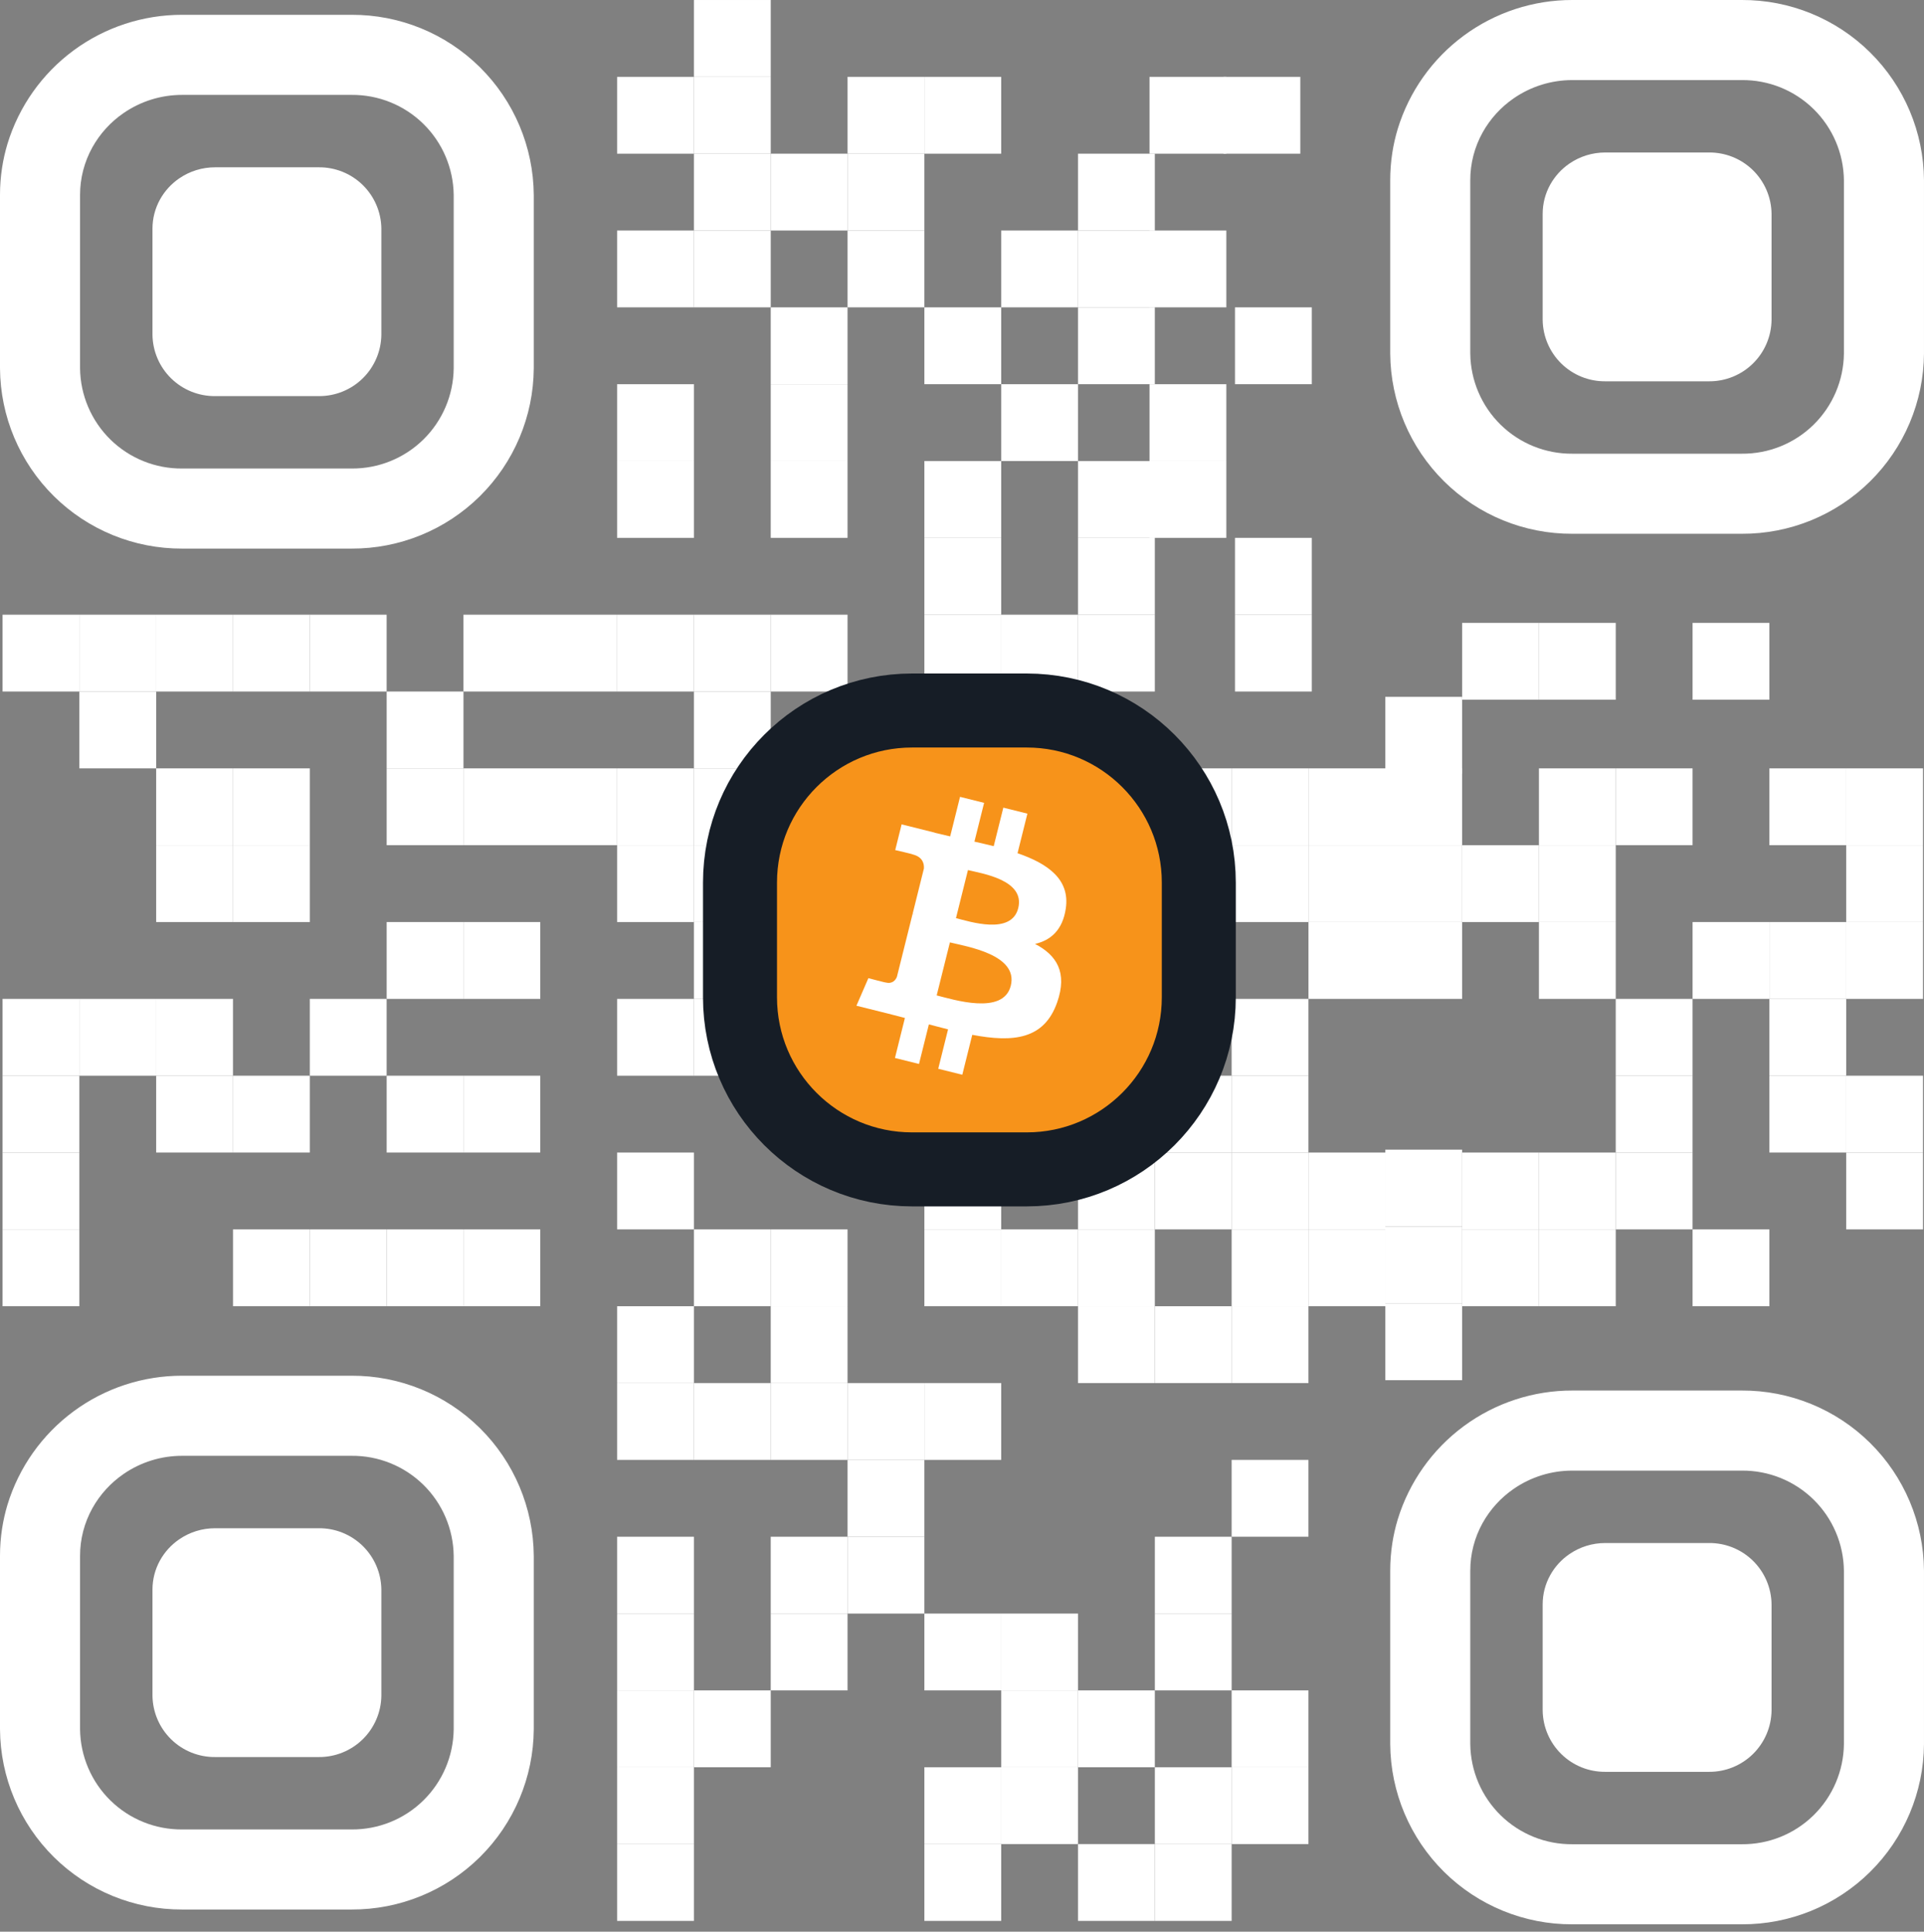 <svg width="260" height="261" viewBox="0 0 260 261" fill="none" xmlns="http://www.w3.org/2000/svg">
<rect x="0" y="0" width="260" height="261" fill="#808080" stroke="none"/>
<path d="M104.154 0.001H93.773V10.382H104.154V0.001Z" fill="white"/>
<path d="M93.773 10.384H83.393V20.765H93.773V10.384Z" fill="white"/>
<path d="M165.72 10.384H155.34V20.765H165.72V10.384Z" fill="white"/>
<path d="M175.717 10.384H165.336V20.765H175.717V10.384Z" fill="white"/>
<path d="M104.154 10.384H93.773V20.765H104.154V10.384Z" fill="white"/>
<path d="M124.916 10.384H114.535V20.765H124.916V10.384Z" fill="white"/>
<path d="M135.297 10.384H124.916V20.765H135.297V10.384Z" fill="white"/>
<path d="M104.154 20.765H93.773V31.146H104.154V20.765Z" fill="white"/>
<path d="M114.533 20.765H104.152V31.146H114.533V20.765Z" fill="white"/>
<path d="M124.916 20.765H114.535V31.146H124.916V20.765Z" fill="white"/>
<path d="M156.056 20.765H145.676V31.146H156.056V20.765Z" fill="white"/>
<path d="M93.773 31.146H83.393V41.527H93.773V31.146Z" fill="white"/>
<path d="M165.72 31.146H155.34V41.527H165.72V31.146Z" fill="white"/>
<path d="M104.154 31.146H93.773V41.527H104.154V31.146Z" fill="white"/>
<path d="M124.916 31.146H114.535V41.527H124.916V31.146Z" fill="white"/>
<path d="M145.676 31.146H135.295V41.527H145.676V31.146Z" fill="white"/>
<path d="M156.056 31.146H145.676V41.527H156.056V31.146Z" fill="white"/>
<path d="M114.533 41.528H104.152V51.909H114.533V41.528Z" fill="white"/>
<path d="M135.297 41.528H124.916V51.909H135.297V41.528Z" fill="white"/>
<path d="M177.269 41.528H166.889V51.909H177.269V41.528Z" fill="white"/>
<path d="M156.056 41.528H145.676V51.909H156.056V41.528Z" fill="white"/>
<path d="M93.773 51.911H83.393V62.292H93.773V51.911Z" fill="white"/>
<path d="M165.72 51.911H155.34V62.292H165.72V51.911Z" fill="white"/>
<path d="M114.533 51.911H104.152V62.292H114.533V51.911Z" fill="white"/>
<path d="M145.676 51.911H135.295V62.292H145.676V51.911Z" fill="white"/>
<path d="M93.773 62.292H83.393V72.673H93.773V62.292Z" fill="white"/>
<path d="M165.72 62.292H155.34V72.673H165.72V62.292Z" fill="white"/>
<path d="M114.533 62.292H104.152V72.673H114.533V62.292Z" fill="white"/>
<path d="M135.297 62.292H124.916V72.673H135.297V62.292Z" fill="white"/>
<path d="M156.056 62.292H145.676V72.673H156.056V62.292Z" fill="white"/>
<path d="M135.297 72.673H124.916V83.054H135.297V72.673Z" fill="white"/>
<path d="M177.269 72.673H166.889V83.054H177.269V72.673Z" fill="white"/>
<path d="M156.056 72.673H145.676V83.054H156.056V72.673Z" fill="white"/>
<path d="M10.726 83.054H0.346V93.435H10.726V83.054Z" fill="white"/>
<path d="M21.105 83.054H10.725V93.435H21.105V83.054Z" fill="white"/>
<path d="M31.484 83.054H21.104V93.435H31.484V83.054Z" fill="white"/>
<path d="M41.867 83.054H31.486V93.435H41.867V83.054Z" fill="white"/>
<path d="M52.248 83.054H41.867V93.435H52.248V83.054Z" fill="white"/>
<path d="M73.011 83.054H62.631V93.435H73.011V83.054Z" fill="white"/>
<path d="M83.388 83.054H73.008V93.435H83.388V83.054Z" fill="white"/>
<path d="M93.773 83.054H83.393V93.435H93.773V83.054Z" fill="white"/>
<path d="M104.154 83.054H93.773V93.435H104.154V83.054Z" fill="white"/>
<path d="M114.533 83.054H104.152V93.435H114.533V83.054Z" fill="white"/>
<path d="M135.297 83.054H124.916V93.435H135.297V83.054Z" fill="white"/>
<path d="M177.269 83.054H166.889V93.435H177.269V83.054Z" fill="white"/>
<path d="M145.676 83.054H135.295V93.435H145.676V83.054Z" fill="white"/>
<path d="M156.056 83.054H145.676V93.435H156.056V83.054Z" fill="white"/>
<path d="M21.105 93.436H10.725V103.817H21.105V93.436Z" fill="white"/>
<path d="M62.633 93.436H52.252V103.817H62.633V93.436Z" fill="white"/>
<path d="M104.154 93.436H93.773V103.817H104.154V93.436Z" fill="white"/>
<path d="M31.484 103.817H21.104V114.198H31.484V103.817Z" fill="white"/>
<path d="M41.867 103.817H31.486V114.198H41.867V103.817Z" fill="white"/>
<path d="M62.633 103.817H52.252V114.198H62.633V103.817Z" fill="white"/>
<path d="M73.011 103.817H62.631V114.198H73.011V103.817Z" fill="white"/>
<path d="M83.388 103.817H73.008V114.198H83.388V103.817Z" fill="white"/>
<path d="M93.773 103.817H83.393V114.198H93.773V103.817Z" fill="white"/>
<path d="M104.154 103.817H93.773V114.198H104.154V103.817Z" fill="white"/>
<path d="M124.916 103.817H114.535V114.198H124.916V103.817Z" fill="white"/>
<path d="M135.297 103.817H124.916V114.198H135.297V103.817Z" fill="white"/>
<path d="M145.676 103.817H135.295V114.198H145.676V103.817Z" fill="white"/>
<path d="M156.056 103.817H145.676V114.198H156.056V103.817Z" fill="white"/>
<path d="M166.441 103.817H156.061V114.198H166.441V103.817Z" fill="white"/>
<path d="M176.818 103.817H166.438V114.198H176.818V103.817Z" fill="white"/>
<path d="M187.203 103.817H176.822V114.198H187.203V103.817Z" fill="white"/>
<path d="M197.582 103.817H187.201V114.198H197.582V103.817Z" fill="white"/>
<path d="M218.345 103.817H207.965V114.198H218.345V103.817Z" fill="white"/>
<path d="M228.724 103.817H218.344V114.198H228.724V103.817Z" fill="white"/>
<path d="M249.488 103.817H239.107V114.198H249.488V103.817Z" fill="white"/>
<path d="M259.867 103.817H249.486V114.198H259.867V103.817Z" fill="white"/>
<path d="M31.484 114.2H21.104V124.582H31.484V114.2Z" fill="white"/>
<path d="M41.867 114.2H31.486V124.582H41.867V114.2Z" fill="white"/>
<path d="M93.773 114.2H83.393V124.582H93.773V114.2Z" fill="white"/>
<path d="M104.154 114.2H93.773V124.582H104.154V114.2Z" fill="white"/>
<path d="M114.533 114.2H104.152V124.582H114.533V114.2Z" fill="white"/>
<path d="M124.916 114.2H114.535V124.582H124.916V114.2Z" fill="white"/>
<path d="M166.441 114.2H156.061V124.582H166.441V114.2Z" fill="white"/>
<path d="M176.818 114.2H166.438V124.582H176.818V114.2Z" fill="white"/>
<path d="M187.203 114.2H176.822V124.582H187.203V114.2Z" fill="white"/>
<path d="M197.582 114.2H187.201V124.582H197.582V114.2Z" fill="white"/>
<path d="M207.967 114.2H197.586V124.582H207.967V114.2Z" fill="white"/>
<path d="M218.345 114.2H207.965V124.582H218.345V114.2Z" fill="white"/>
<path d="M259.867 114.2H249.486V124.582H259.867V114.2Z" fill="white"/>
<path d="M62.633 124.581H52.252V134.963H62.633V124.581Z" fill="white"/>
<path d="M73.011 124.581H62.631V134.963H73.011V124.581Z" fill="white"/>
<path d="M104.154 124.581H93.773V134.963H104.154V124.581Z" fill="white"/>
<path d="M124.916 124.581H114.535V134.963H124.916V124.581Z" fill="white"/>
<path d="M156.056 124.581H145.676V134.963H156.056V124.581Z" fill="white"/>
<path d="M166.441 124.581H156.061V134.963H166.441V124.581Z" fill="white"/>
<path d="M187.203 124.581H176.822V134.963H187.203V124.581Z" fill="white"/>
<path d="M197.582 124.581H187.201V134.963H197.582V124.581Z" fill="white"/>
<path d="M218.345 124.581H207.965V134.963H218.345V124.581Z" fill="white"/>
<path d="M239.107 124.581H228.727V134.963H239.107V124.581Z" fill="white"/>
<path d="M249.488 124.581H239.107V134.963H249.488V124.581Z" fill="white"/>
<path d="M259.867 124.581H249.486V134.963H259.867V124.581Z" fill="white"/>
<path d="M10.726 134.962H0.346V145.344H10.726V134.962Z" fill="white"/>
<path d="M21.105 134.962H10.725V145.344H21.105V134.962Z" fill="white"/>
<path d="M31.484 134.962H21.104V145.344H31.484V134.962Z" fill="white"/>
<path d="M52.248 134.962H41.867V145.344H52.248V134.962Z" fill="white"/>
<path d="M93.773 134.962H83.393V145.344H93.773V134.962Z" fill="white"/>
<path d="M104.154 134.962H93.773V145.344H104.154V134.962Z" fill="white"/>
<path d="M114.533 134.962H104.152V145.344H114.533V134.962Z" fill="white"/>
<path d="M135.297 134.962H124.916V145.344H135.297V134.962Z" fill="white"/>
<path d="M176.818 134.962H166.438V145.344H176.818V134.962Z" fill="white"/>
<path d="M228.724 134.962H218.344V145.344H228.724V134.962Z" fill="white"/>
<path d="M249.488 134.962H239.107V145.344H249.488V134.962Z" fill="white"/>
<path d="M10.726 145.344H0.346V155.725H10.726V145.344Z" fill="white"/>
<path d="M31.484 145.344H21.104V155.725H31.484V145.344Z" fill="white"/>
<path d="M41.867 145.344H31.486V155.725H41.867V145.344Z" fill="white"/>
<path d="M62.633 145.344H52.252V155.725H62.633V145.344Z" fill="white"/>
<path d="M73.011 145.344H62.631V155.725H73.011V145.344Z" fill="white"/>
<path d="M166.441 145.344H156.061V155.725H166.441V145.344Z" fill="white"/>
<path d="M176.818 145.344H166.438V155.725H176.818V145.344Z" fill="white"/>
<path d="M197.582 155.337H187.201V165.718H197.582V155.337Z" fill="white"/>
<path d="M228.724 145.344H218.344V155.725H228.724V145.344Z" fill="white"/>
<path d="M249.488 145.344H239.107V155.725H249.488V145.344Z" fill="white"/>
<path d="M259.867 145.344H249.486V155.725H259.867V145.344Z" fill="white"/>
<path d="M10.726 155.727H0.346V166.108H10.726V155.727Z" fill="white"/>
<path d="M93.773 155.727H83.393V166.108H93.773V155.727Z" fill="white"/>
<path d="M135.297 155.727H124.916V166.108H135.297V155.727Z" fill="white"/>
<path d="M156.056 155.727H145.676V166.108H156.056V155.727Z" fill="white"/>
<path d="M166.441 155.727H156.061V166.108H166.441V155.727Z" fill="white"/>
<path d="M176.818 155.727H166.438V166.108H176.818V155.727Z" fill="white"/>
<path d="M187.203 155.727H176.822V166.108H187.203V155.727Z" fill="white"/>
<path d="M197.582 165.721H187.201V176.102H197.582V165.721Z" fill="white"/>
<path d="M207.967 155.727H197.586V166.108H207.967V155.727Z" fill="white"/>
<path d="M218.345 155.727H207.965V166.108H218.345V155.727Z" fill="white"/>
<path d="M228.724 155.727H218.344V166.108H228.724V155.727Z" fill="white"/>
<path d="M259.867 155.727H249.486V166.108H259.867V155.727Z" fill="white"/>
<path d="M10.726 166.108H0.346V176.489H10.726V166.108Z" fill="white"/>
<path d="M41.867 166.108H31.486V176.489H41.867V166.108Z" fill="white"/>
<path d="M52.248 166.108H41.867V176.489H52.248V166.108Z" fill="white"/>
<path d="M62.633 166.108H52.252V176.489H62.633V166.108Z" fill="white"/>
<path d="M73.011 166.108H62.631V176.489H73.011V166.108Z" fill="white"/>
<path d="M104.154 166.108H93.773V176.489H104.154V166.108Z" fill="white"/>
<path d="M114.533 166.108H104.152V176.489H114.533V166.108Z" fill="white"/>
<path d="M135.297 166.108H124.916V176.489H135.297V166.108Z" fill="white"/>
<path d="M145.676 166.108H135.295V176.489H145.676V166.108Z" fill="white"/>
<path d="M156.056 166.108H145.676V176.489H156.056V166.108Z" fill="white"/>
<path d="M176.818 166.108H166.438V176.489H176.818V166.108Z" fill="white"/>
<path d="M187.203 166.108H176.822V176.489H187.203V166.108Z" fill="white"/>
<path d="M197.582 176.102H187.201V186.483H197.582V176.102Z" fill="white"/>
<path d="M197.582 94.155H187.201V104.537H197.582V94.155Z" fill="white"/>
<path d="M207.967 166.108H197.586V176.489H207.967V166.108Z" fill="white"/>
<path d="M207.967 84.161H197.586V94.542H207.967V84.161Z" fill="white"/>
<path d="M218.345 166.108H207.965V176.489H218.345V166.108Z" fill="white"/>
<path d="M218.345 84.161H207.965V94.542H218.345V84.161Z" fill="white"/>
<path d="M239.107 166.108H228.727V176.489H239.107V166.108Z" fill="white"/>
<path d="M239.107 84.161H228.727V94.542H239.107V84.161Z" fill="white"/>
<path d="M93.773 176.49H83.393V186.871H93.773V176.49Z" fill="white"/>
<path d="M114.533 176.49H104.152V186.871H114.533V176.49Z" fill="white"/>
<path d="M156.056 176.49H145.676V186.871H156.056V176.49Z" fill="white"/>
<path d="M166.441 176.49H156.061V186.871H166.441V176.49Z" fill="white"/>
<path d="M176.818 176.49H166.438V186.871H176.818V176.49Z" fill="white"/>
<path d="M93.773 186.871H83.393V197.252H93.773V186.871Z" fill="white"/>
<path d="M104.154 186.871H93.773V197.252H104.154V186.871Z" fill="white"/>
<path d="M114.533 186.871H104.152V197.252H114.533V186.871Z" fill="white"/>
<path d="M124.916 186.871H114.535V197.252H124.916V186.871Z" fill="white"/>
<path d="M135.297 186.871H124.916V197.252H135.297V186.871Z" fill="white"/>
<path d="M124.916 197.251H114.535V207.633H124.916V197.251Z" fill="white"/>
<path d="M176.818 197.251H166.438V207.633H176.818V197.251Z" fill="white"/>
<path d="M93.773 207.635H83.393V218.017H93.773V207.635Z" fill="white"/>
<path d="M114.533 207.635H104.152V218.017H114.533V207.635Z" fill="white"/>
<path d="M124.916 207.635H114.535V218.017H124.916V207.635Z" fill="white"/>
<path d="M166.441 207.635H156.061V218.017H166.441V207.635Z" fill="white"/>
<path d="M93.773 218.016H83.393V228.397H93.773V218.016Z" fill="white"/>
<path d="M114.533 218.016H104.152V228.397H114.533V218.016Z" fill="white"/>
<path d="M135.297 218.016H124.916V228.397H135.297V218.016Z" fill="white"/>
<path d="M145.676 218.016H135.295V228.397H145.676V218.016Z" fill="white"/>
<path d="M166.441 218.016H156.061V228.397H166.441V218.016Z" fill="white"/>
<path d="M93.773 228.397H83.393V238.778H93.773V228.397Z" fill="white"/>
<path d="M104.154 228.397H93.773V238.778H104.154V228.397Z" fill="white"/>
<path d="M145.676 228.397H135.295V238.778H145.676V228.397Z" fill="white"/>
<path d="M156.056 228.397H145.676V238.778H156.056V228.397Z" fill="white"/>
<path d="M176.818 228.397H166.438V238.778H176.818V228.397Z" fill="white"/>
<path d="M93.773 238.779H83.393V249.16H93.773V238.779Z" fill="white"/>
<path d="M135.297 238.779H124.916V249.16H135.297V238.779Z" fill="white"/>
<path d="M145.676 238.779H135.295V249.16H145.676V238.779Z" fill="white"/>
<path d="M166.441 238.779H156.061V249.16H166.441V238.779Z" fill="white"/>
<path d="M176.818 238.779H166.438V249.16H176.818V238.779Z" fill="white"/>
<path d="M93.773 249.16H83.393V259.541H93.773V249.16Z" fill="white"/>
<path d="M135.297 249.16H124.916V259.541H135.297V249.16Z" fill="white"/>
<path d="M156.056 249.16H145.676V259.541H156.056V249.16Z" fill="white"/>
<path d="M166.441 249.16H156.061V259.541H166.441V249.16Z" fill="white"/>
<path d="M47.504 185.88H24.627C19.34 185.867 14.19 187.556 9.937 190.696C5.685 193.836 2.554 198.26 1.009 203.316C0.695 204.364 0.452 205.433 0.284 206.514C0.094 207.742 -0.001 208.982 4.03146e-06 210.224V233.648C0.044 240.141 2.662 246.351 7.279 250.916C11.895 255.482 18.134 258.029 24.627 258.001H47.504C53.997 258.029 60.236 255.481 64.853 250.916C69.47 246.35 72.087 240.14 72.131 233.646V210.224C72.085 203.732 69.467 197.524 64.85 192.96C60.233 188.397 53.996 185.85 47.504 185.88ZM61.311 233.648C61.27 237.273 59.793 240.734 57.204 243.271C54.615 245.808 51.125 247.215 47.5 247.182H24.629C21.004 247.215 17.515 245.809 14.926 243.272C12.337 240.735 10.86 237.275 10.818 233.65V210.224C10.816 207.968 11.391 205.749 12.487 203.778C13.518 201.931 14.962 200.347 16.706 199.151C19.036 197.549 21.798 196.694 24.625 196.7H47.504C51.127 196.667 54.616 198.073 57.204 200.608C59.792 203.144 61.269 206.603 61.311 210.226V233.648Z" fill="white"/>
<path d="M47.504 2.001H24.627C19.34 1.989 14.19 3.678 9.937 6.817C5.685 9.957 2.554 14.382 1.009 19.438C0.695 20.486 0.452 21.554 0.284 22.636C0.094 23.863 -0.001 25.103 4.03146e-06 26.345V49.77C0.044 56.263 2.662 62.473 7.279 67.038C11.895 71.603 18.134 74.151 24.627 74.122H47.504C53.997 74.151 60.236 71.603 64.853 67.037C69.47 62.472 72.087 56.261 72.131 49.768V26.345C72.085 19.854 69.467 13.646 64.85 9.082C60.233 4.518 53.996 1.972 47.504 2.001ZM61.311 49.77C61.27 53.395 59.793 56.856 57.204 59.393C54.615 61.93 51.125 63.336 47.5 63.303H24.629C21.004 63.336 17.515 61.93 14.926 59.394C12.337 56.857 10.86 53.397 10.818 49.772V26.345C10.816 24.09 11.391 21.871 12.487 19.899C13.518 18.053 14.962 16.469 16.706 15.273C19.036 13.671 21.798 12.816 24.625 12.822H47.504C51.127 12.789 54.616 14.194 57.204 16.73C59.792 19.265 61.269 22.724 61.311 26.347V49.77Z" fill="white"/>
<path d="M235.372 187.88H212.494C207.207 187.868 202.058 189.556 197.805 192.696C193.552 195.836 190.422 200.261 188.876 205.317C188.562 206.365 188.319 207.433 188.151 208.515C187.961 209.742 187.866 210.982 187.867 212.224V235.649C187.912 242.142 190.529 248.352 195.146 252.917C199.763 257.482 206.001 260.03 212.494 260.001H235.372C241.864 260.03 248.103 257.482 252.72 252.916C257.337 248.351 259.954 242.14 259.998 235.647V212.224C259.952 205.733 257.334 199.524 252.717 194.961C248.101 190.397 241.863 187.851 235.372 187.88ZM249.178 235.649C249.137 239.274 247.66 242.735 245.071 245.272C242.482 247.809 238.992 249.215 235.368 249.182H212.496C208.871 249.215 205.382 247.809 202.793 245.272C200.204 242.736 198.727 239.275 198.686 235.651V212.224C198.683 209.968 199.258 207.75 200.354 205.778C201.385 203.931 202.829 202.348 204.573 201.151C206.903 199.55 209.665 198.695 212.492 198.701H235.372C238.995 198.668 242.483 200.073 245.071 202.609C247.659 205.144 249.136 208.603 249.178 212.226V235.649Z" fill="white"/>
<path d="M235.372 0H212.494C207.208 -0.012 202.058 1.677 197.805 4.817C193.552 7.957 190.422 12.381 188.877 17.437C188.562 18.485 188.319 19.553 188.151 20.635C187.961 21.862 187.867 23.102 187.867 24.344V47.769C187.912 54.262 190.529 60.472 195.146 65.037C199.763 69.602 206.001 72.15 212.494 72.121H235.372C241.864 72.15 248.104 69.602 252.72 65.037C257.337 60.471 259.954 54.26 259.998 47.767V24.344C259.952 17.853 257.334 11.645 252.717 7.081C248.101 2.517 241.863 -0.029 235.372 0ZM249.178 47.769C249.137 51.394 247.66 54.855 245.071 57.392C242.482 59.929 238.992 61.335 235.368 61.302H212.496C208.871 61.335 205.382 59.929 202.793 57.393C200.204 54.856 198.727 51.396 198.686 47.771V24.344C198.683 22.089 199.258 19.87 200.354 17.899C201.385 16.052 202.829 14.468 204.573 13.272C206.903 11.67 209.665 10.815 212.492 10.821H235.372C238.995 10.788 242.483 12.194 245.071 14.729C247.659 17.265 249.136 20.723 249.178 24.346V47.769Z" fill="white"/>
<path d="M29.067 237.402C26.848 237.42 24.711 236.558 23.125 235.004C21.539 233.451 20.633 231.333 20.605 229.113V214.768C20.606 213.388 20.957 212.031 21.627 210.825C22.257 209.692 23.142 208.721 24.211 207.989C25.64 207.006 27.334 206.482 29.067 206.486H43.08C45.298 206.465 47.435 207.326 49.02 208.879C50.605 210.431 51.51 212.549 51.536 214.768V229.113C51.508 231.332 50.602 233.449 49.018 235.002C47.433 236.556 45.298 237.418 43.08 237.402H29.067Z" fill="white"/>
<path d="M29.067 53.521C26.848 53.539 24.711 52.677 23.125 51.124C21.539 49.57 20.633 47.452 20.605 45.232V30.887C20.606 29.508 20.957 28.151 21.627 26.944C22.257 25.811 23.142 24.84 24.211 24.108C25.64 23.125 27.334 22.601 29.067 22.605H43.08C45.298 22.585 47.435 23.445 49.02 24.998C50.605 26.551 51.51 28.669 51.536 30.887V45.232C51.508 47.451 50.602 49.568 49.018 51.121C47.433 52.675 45.298 53.537 43.08 53.521H29.067Z" fill="white"/>
<path d="M216.931 239.399C214.711 239.417 212.574 238.555 210.989 237.001C209.403 235.448 208.497 233.33 208.469 231.11V216.765C208.469 215.385 208.82 214.028 209.49 212.822C210.12 211.689 211.005 210.718 212.074 209.986C213.503 209.003 215.197 208.479 216.931 208.483H230.943C233.162 208.462 235.298 209.323 236.883 210.876C238.468 212.428 239.373 214.546 239.399 216.765V231.11C239.371 233.329 238.466 235.446 236.881 236.999C235.297 238.552 233.162 239.415 230.943 239.399H216.931Z" fill="white"/>
<path d="M216.931 51.52C214.711 51.538 212.574 50.676 210.989 49.123C209.403 47.57 208.497 45.451 208.469 43.232V28.887C208.469 27.507 208.82 26.15 209.49 24.944C210.12 23.811 211.005 22.84 212.074 22.107C213.503 21.125 215.197 20.6 216.931 20.604H230.943C233.162 20.584 235.298 21.445 236.883 22.997C238.468 24.55 239.373 26.668 239.399 28.887V43.232C239.371 45.45 238.466 47.568 236.881 49.121C235.297 50.674 233.162 51.537 230.943 51.52H216.931Z" fill="white"/>
<path d="M140.177 95.368H121.817C109.424 95.368 99.377 105.415 99.377 117.809V136.171C99.377 148.565 109.424 158.612 121.817 158.612H140.177C152.571 158.612 162.617 148.565 162.617 136.171V117.809C162.617 105.415 152.571 95.368 140.177 95.368Z" fill="#F7931A"/>
<g clip-path="url(#clip0_89_1195)">
<path d="M130.495 156.604C147.127 156.604 160.61 143.121 160.61 126.488C160.61 109.855 147.127 96.372 130.495 96.372C113.864 96.372 100.381 109.855 100.381 126.488C100.381 143.121 113.864 156.604 130.495 156.604Z" fill="#F7931A"/>
<path d="M144.026 122.761C144.617 118.816 141.611 116.695 137.505 115.279L138.837 109.934L135.585 109.124L134.286 114.329C133.432 114.114 132.554 113.915 131.679 113.715L132.987 108.477L129.735 107.666L128.402 113.009C127.695 112.847 126.998 112.689 126.325 112.52L126.328 112.503L121.841 111.383L120.975 114.858C120.975 114.858 123.39 115.411 123.339 115.445C124.657 115.774 124.894 116.646 124.855 117.338L123.338 123.428C123.428 123.45 123.545 123.484 123.676 123.535L123.332 123.45L121.205 131.981C121.043 132.38 120.635 132.98 119.713 132.752C119.746 132.799 117.349 132.163 117.349 132.163L115.734 135.886L119.968 136.942C120.755 137.14 121.527 137.347 122.285 137.541L120.94 142.947L124.19 143.756L125.523 138.41C126.411 138.649 127.273 138.872 128.116 139.082L126.788 144.405L130.04 145.215L131.386 139.82C136.934 140.871 141.105 140.447 142.861 135.429C144.277 131.39 142.792 129.057 139.872 127.538C141.999 127.049 143.599 125.651 144.026 122.761ZM136.592 133.185C135.589 137.226 128.785 135.041 126.579 134.493L128.367 127.331C130.573 127.883 137.644 128.973 136.592 133.185ZM137.599 122.703C136.682 126.379 131.021 124.51 129.185 124.053L130.804 117.559C132.639 118.016 138.555 118.869 137.599 122.703Z" fill="white"/>
</g>
<path d="M138.75 96H123.25C110.409 96 100 106.409 100 119.25V134.75C100 147.591 110.409 158 123.25 158H138.75C151.591 158 162 147.591 162 134.75V119.25C162 106.409 151.591 96 138.75 96Z" stroke="#161D26" stroke-width="10"/>
<defs>
<clipPath id="clip0_89_1195">
<rect width="60.229" height="60.233" fill="white" transform="translate(100.381 96.372)"/>
</clipPath>
</defs>
</svg>
